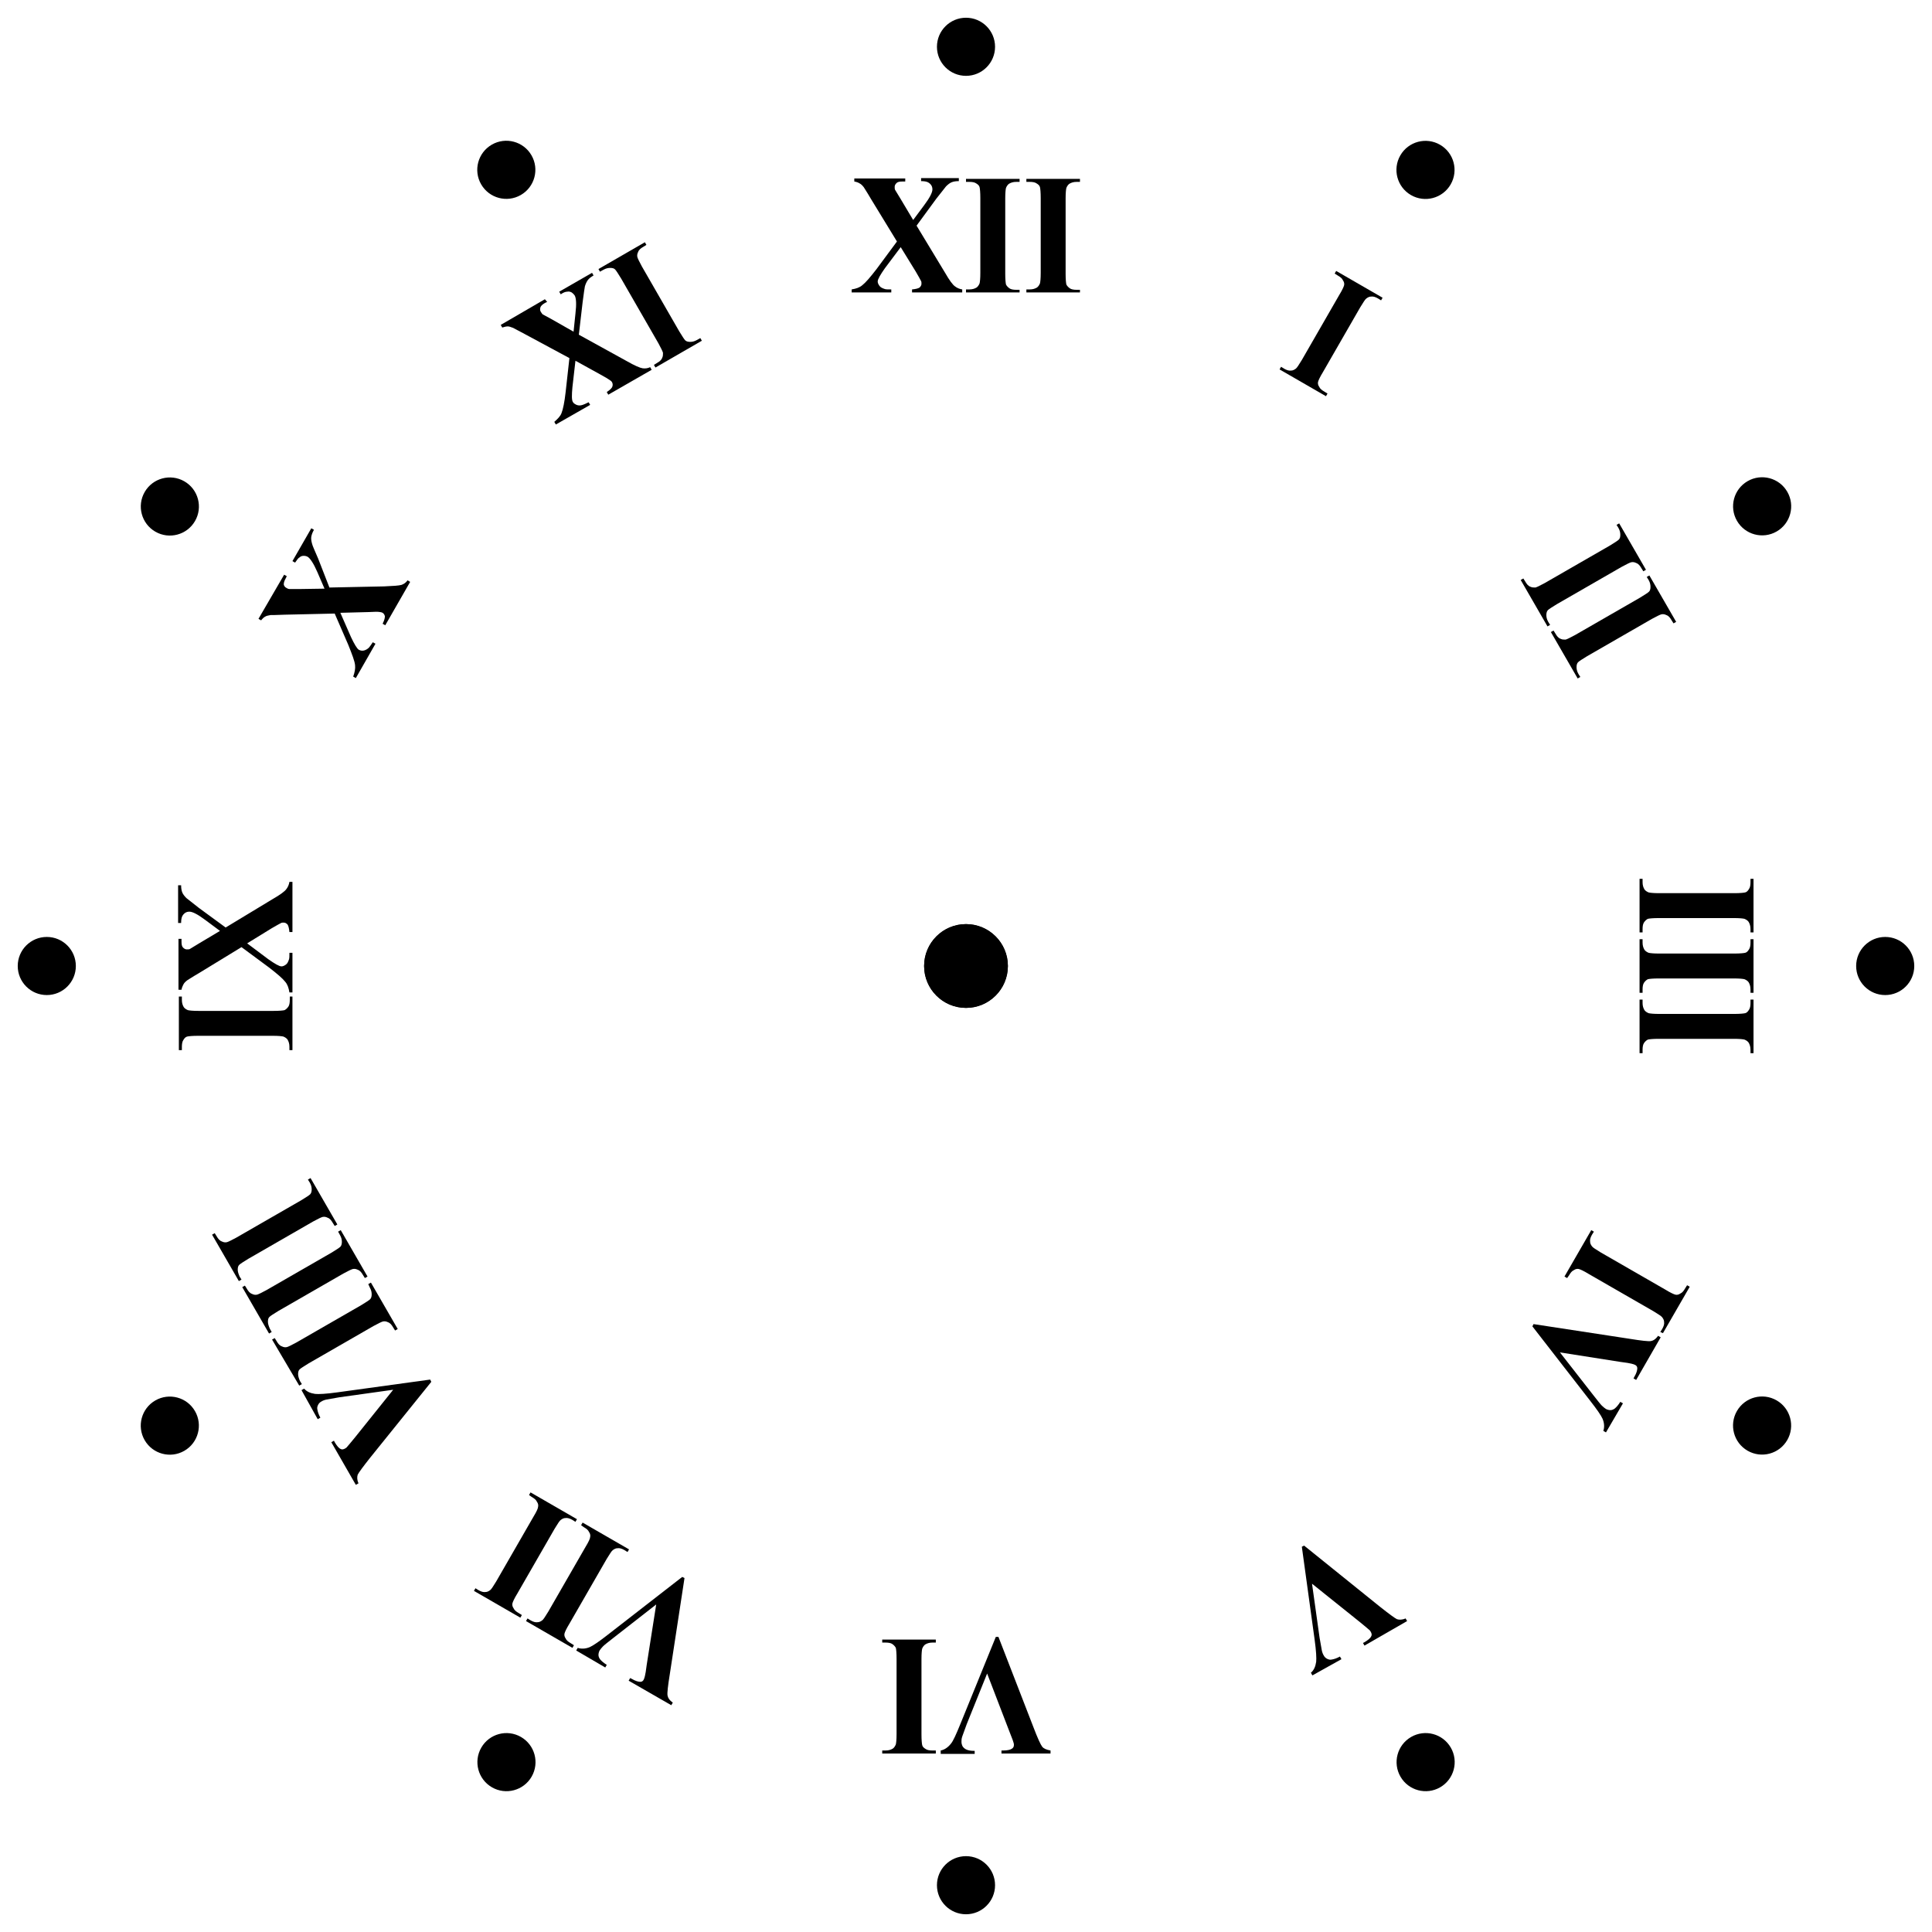 <?xml version="1.0" encoding="utf-8"?>
<!-- Generator: Adobe Illustrator 19.2.0, SVG Export Plug-In . SVG Version: 6.00 Build 0)  -->
<svg version="1.1" id="icon" xmlns="http://www.w3.org/2000/svg" xmlns:xlink="http://www.w3.org/1999/xlink" x="0px" y="0px"
	 viewBox="0 0 512 512" style="enable-background:new 0 0 512 512;" xml:space="preserve">
<g>
	<circle cx="256" cy="256" r="11.1"/>
	<g>
		<g>
			<path d="M242.9,59.8l7.5,12.4c1.2,2.1,2.1,3.3,2.7,3.7c0.5,0.4,1.2,0.7,1.9,0.8v0.8h-13.3v-0.8c1.1-0.1,1.7-0.3,2-0.5
				c0.3-0.3,0.5-0.6,0.5-1c0-0.3,0-0.5-0.1-0.7c-0.2-0.4-0.7-1.3-1.4-2.5l-4-6.5l-4.2,5.6c-1.2,1.7-1.9,2.9-1.9,3.5
				c0,0.4,0.2,0.8,0.5,1.2c0.3,0.4,0.8,0.6,1.4,0.8c0.3,0.1,0.9,0.1,1.7,0.1v0.8h-10.5v-0.8c1.2-0.2,2.1-0.5,2.8-1.1
				c0.9-0.7,2.1-2.1,3.8-4.3l5.4-7.3l-6.9-11.3c-1.1-1.9-1.8-2.9-1.9-3.1c-0.4-0.5-0.7-0.8-1.1-1c-0.3-0.2-0.8-0.4-1.4-0.5v-0.8
				h13.5v0.8h-0.7c-0.8,0-1.3,0.1-1.6,0.4c-0.3,0.3-0.5,0.6-0.5,1c0,0.3,0,0.6,0.1,0.8l1.4,2.3l3.4,5.7l2.9-3.9
				c1.5-2,2.2-3.4,2.2-4.2c0-0.4-0.1-0.8-0.3-1.1c-0.2-0.3-0.5-0.6-0.9-0.8c-0.4-0.2-1-0.3-1.8-0.3v-0.8h10v0.8
				c-0.8,0-1.4,0.1-1.9,0.3c-0.5,0.2-1,0.6-1.5,1.1c-0.3,0.4-1.2,1.5-2.6,3.3L242.9,59.8z"/>
			<path d="M270.2,76.7v0.8H256v-0.8h0.9c0.8,0,1.4-0.2,1.9-0.5c0.3-0.2,0.6-0.6,0.8-1.1c0.1-0.4,0.2-1.3,0.2-2.8V52.5
				c0-1.5-0.1-2.5-0.2-2.9c-0.1-0.4-0.4-0.7-0.9-1c-0.4-0.3-1.1-0.4-1.8-0.4H256v-0.8h14.2v0.8h-0.9c-0.8,0-1.4,0.2-1.9,0.5
				c-0.3,0.2-0.6,0.6-0.8,1.1c-0.1,0.4-0.2,1.3-0.2,2.8v19.9c0,1.5,0.1,2.5,0.2,2.9c0.2,0.4,0.5,0.7,0.9,1c0.4,0.3,1.1,0.4,1.8,0.4
				H270.2z"/>
			<path d="M286.2,76.7v0.8H272v-0.8h0.9c0.8,0,1.4-0.2,1.9-0.5c0.3-0.2,0.6-0.6,0.8-1.1c0.1-0.4,0.2-1.3,0.2-2.8V52.5
				c0-1.5-0.1-2.5-0.2-2.9c-0.1-0.4-0.4-0.7-0.9-1c-0.4-0.3-1.1-0.4-1.8-0.4H272v-0.8h14.2v0.8h-0.9c-0.8,0-1.4,0.2-1.9,0.5
				c-0.3,0.2-0.6,0.6-0.8,1.1c-0.1,0.4-0.2,1.3-0.2,2.8v19.9c0,1.5,0.1,2.5,0.2,2.9c0.2,0.4,0.5,0.7,0.9,1c0.4,0.3,1.1,0.4,1.8,0.4
				H286.2z"/>
		</g>
		<g>
			<path d="M351.8,104.3l-0.4,0.7l-12.3-7.1l0.4-0.7l0.8,0.5c0.7,0.4,1.3,0.6,1.9,0.5c0.4,0,0.8-0.2,1.2-0.5c0.3-0.2,0.8-1,1.6-2.3
				l9.9-17.2c0.8-1.3,1.2-2.2,1.3-2.6c0.1-0.4,0-0.9-0.3-1.3c-0.2-0.5-0.7-0.9-1.4-1.3l-0.8-0.5l0.4-0.7l12.3,7.1l-0.4,0.7l-0.8-0.5
				c-0.7-0.4-1.3-0.6-1.9-0.5c-0.4,0-0.8,0.2-1.2,0.5c-0.3,0.2-0.8,1-1.6,2.3l-9.9,17.2c-0.8,1.3-1.2,2.2-1.3,2.6
				c-0.1,0.4,0,0.9,0.3,1.3c0.2,0.5,0.7,0.9,1.4,1.3L351.8,104.3z"/>
		</g>
		<g>
			<path d="M410.8,165.6l-0.7,0.4l-7.1-12.3l0.7-0.4l0.5,0.8c0.4,0.7,0.8,1.2,1.4,1.4c0.4,0.2,0.8,0.2,1.3,0.2
				c0.4-0.1,1.2-0.5,2.5-1.2l17.2-9.9c1.3-0.8,2.1-1.3,2.4-1.6c0.3-0.3,0.4-0.7,0.4-1.3c0-0.5-0.1-1.1-0.5-1.8l-0.5-0.8l0.7-0.4
				l7.1,12.3l-0.7,0.4l-0.5-0.8c-0.4-0.7-0.8-1.2-1.4-1.4c-0.4-0.2-0.8-0.3-1.3-0.2c-0.4,0.1-1.2,0.5-2.5,1.2l-17.2,9.9
				c-1.3,0.8-2.1,1.3-2.4,1.6c-0.3,0.3-0.4,0.8-0.4,1.3c0,0.5,0.1,1.1,0.5,1.8L410.8,165.6z"/>
			<path d="M418.8,179.4l-0.7,0.4l-7.1-12.3l0.7-0.4l0.5,0.8c0.4,0.7,0.8,1.2,1.4,1.4c0.4,0.2,0.8,0.2,1.3,0.2
				c0.4-0.1,1.2-0.5,2.5-1.2l17.2-9.9c1.3-0.8,2.1-1.3,2.4-1.6c0.3-0.3,0.4-0.7,0.4-1.3c0-0.5-0.1-1.1-0.5-1.8l-0.5-0.8l0.7-0.4
				l7.1,12.3l-0.7,0.4l-0.5-0.8c-0.4-0.7-0.8-1.2-1.4-1.4c-0.4-0.2-0.8-0.3-1.3-0.2c-0.4,0.1-1.2,0.5-2.5,1.2l-17.2,9.9
				c-1.3,0.8-2.1,1.3-2.4,1.6c-0.3,0.3-0.4,0.8-0.4,1.3c0,0.5,0.1,1.1,0.5,1.8L418.8,179.4z"/>
		</g>
		<g>
			<path d="M435.3,247.1h-0.8v-14.2h0.8v0.9c0,0.8,0.2,1.4,0.5,1.9c0.2,0.3,0.6,0.6,1.1,0.8c0.4,0.1,1.3,0.2,2.8,0.2h19.9
				c1.5,0,2.5-0.1,2.9-0.2c0.4-0.1,0.7-0.4,1-0.9c0.3-0.4,0.4-1.1,0.4-1.8v-0.9h0.8v14.2h-0.8v-0.9c0-0.8-0.2-1.4-0.5-1.9
				c-0.2-0.3-0.6-0.6-1.1-0.8c-0.4-0.1-1.3-0.2-2.8-0.2h-19.9c-1.5,0-2.5,0.1-2.9,0.2c-0.4,0.2-0.7,0.5-1,0.9
				c-0.3,0.4-0.4,1.1-0.4,1.8V247.1z"/>
			<path d="M435.3,263.1h-0.8v-14.2h0.8v0.9c0,0.8,0.2,1.4,0.5,1.9c0.2,0.3,0.6,0.6,1.1,0.8c0.4,0.1,1.3,0.2,2.8,0.2h19.9
				c1.5,0,2.5-0.1,2.9-0.2c0.4-0.1,0.7-0.4,1-0.9c0.3-0.4,0.4-1.1,0.4-1.8v-0.9h0.8v14.2h-0.8v-0.9c0-0.8-0.2-1.4-0.5-1.9
				c-0.2-0.3-0.6-0.6-1.1-0.8c-0.4-0.1-1.3-0.2-2.8-0.2h-19.9c-1.5,0-2.5,0.1-2.9,0.2c-0.4,0.2-0.7,0.5-1,0.9
				c-0.3,0.4-0.4,1.1-0.4,1.8V263.1z"/>
			<path d="M435.3,279.1h-0.8v-14.2h0.8v0.9c0,0.8,0.2,1.4,0.5,1.9c0.2,0.3,0.6,0.6,1.1,0.8c0.4,0.1,1.3,0.2,2.8,0.2h19.9
				c1.5,0,2.5-0.1,2.9-0.2c0.4-0.1,0.7-0.4,1-0.9c0.3-0.4,0.4-1.1,0.4-1.8v-0.9h0.8v14.2h-0.8v-0.9c0-0.8-0.2-1.4-0.5-1.9
				c-0.2-0.3-0.6-0.6-1.1-0.8c-0.4-0.1-1.3-0.2-2.8-0.2h-19.9c-1.5,0-2.5,0.1-2.9,0.2c-0.4,0.2-0.7,0.5-1,0.9
				c-0.3,0.4-0.4,1.1-0.4,1.8V279.1z"/>
		</g>
		<g>
			<path d="M415.3,338.7l-0.7-0.4l7.1-12.3l0.7,0.4l-0.5,0.8c-0.4,0.7-0.6,1.3-0.5,1.9c0,0.4,0.2,0.8,0.5,1.2c0.2,0.3,1,0.8,2.3,1.6
				l17.2,9.9c1.3,0.8,2.2,1.2,2.6,1.3c0.4,0.1,0.9,0,1.3-0.3c0.5-0.2,0.9-0.7,1.3-1.4l0.5-0.8l0.7,0.4l-7.1,12.3L440,353l0.5-0.8
				c0.4-0.7,0.6-1.3,0.5-1.9c0-0.4-0.2-0.8-0.5-1.2c-0.2-0.3-1-0.8-2.3-1.6l-17.2-9.9c-1.3-0.8-2.2-1.2-2.6-1.3
				c-0.4-0.1-0.9,0-1.3,0.3c-0.5,0.2-0.9,0.7-1.3,1.4L415.3,338.7z"/>
			<path d="M425.6,379.6l-0.7-0.4c0.3-0.9,0.3-2-0.2-3.2c-0.4-0.9-1.5-2.5-3.3-4.8l-15.3-19.7l0.3-0.6l25.5,3.9
				c3.1,0.5,4.9,0.7,5.6,0.6c0.6-0.1,1.3-0.5,1.9-1.4l0.7,0.4l-6.5,11.3l-0.7-0.4l0.2-0.4c0.6-1,0.8-1.8,0.8-2.3
				c0-0.4-0.2-0.7-0.6-0.9c-0.2-0.1-0.5-0.2-0.9-0.3c-0.4-0.1-1.4-0.3-3.1-0.5l-15.9-2.5l8.9,11.4c1.1,1.4,1.8,2.3,2.2,2.7
				c0.4,0.4,0.8,0.7,1.1,0.9c0.4,0.2,0.8,0.3,1.2,0.3c0.4,0,0.8-0.2,1.1-0.4c0.5-0.4,1-1,1.5-1.8l0.7,0.4L425.6,379.6z"/>
		</g>
		<g>
			<path d="M347.8,444l-0.4-0.7c0.8-0.7,1.2-1.6,1.4-2.9c0.1-0.9,0-2.9-0.4-5.8l-3.4-24.7l0.6-0.3l20.1,16.2c2.4,1.9,3.9,3,4.5,3.3
				c0.6,0.2,1.4,0.2,2.3-0.2l0.4,0.7l-11.3,6.5l-0.4-0.7l0.4-0.2c1-0.6,1.6-1.1,1.8-1.6c0.2-0.3,0.1-0.7-0.1-1.1
				c-0.1-0.2-0.3-0.5-0.6-0.7c-0.3-0.3-1.1-0.9-2.4-2l-12.6-10.1l2,14.3c0.3,1.7,0.5,2.9,0.6,3.4s0.3,1,0.5,1.3
				c0.2,0.4,0.5,0.7,0.9,0.9c0.4,0.2,0.8,0.3,1.2,0.2c0.6-0.1,1.3-0.3,2.2-0.8l0.4,0.7L347.8,444z"/>
		</g>
		<g>
			<path d="M249.3,464.7v-0.8c1-0.2,1.9-0.8,2.7-1.8c0.6-0.7,1.4-2.5,2.5-5.2l9.4-23.1h0.7l9.3,24c1.1,2.9,1.9,4.6,2.3,5.1
				c0.4,0.5,1.1,0.8,2.2,1v0.8h-13v-0.8h0.4c1.2,0,2-0.2,2.4-0.5c0.3-0.2,0.5-0.5,0.5-1c0-0.3-0.1-0.6-0.2-0.9
				c-0.1-0.4-0.5-1.3-1.1-2.9l-5.8-15.1l-5.4,13.4c-0.6,1.6-1,2.7-1.2,3.3s-0.2,1-0.2,1.4c0,0.4,0.1,0.8,0.3,1.2
				c0.2,0.3,0.5,0.6,0.9,0.8c0.6,0.3,1.3,0.4,2.3,0.4v0.8H249.3z"/>
			<path d="M233.8,435.3v-0.8H248v0.8h-0.9c-0.8,0-1.4,0.2-1.9,0.5c-0.3,0.2-0.6,0.6-0.8,1.1c-0.1,0.4-0.2,1.3-0.2,2.8v19.9
				c0,1.5,0.1,2.5,0.2,2.9c0.1,0.4,0.4,0.7,0.9,1c0.4,0.3,1.1,0.4,1.8,0.4h0.9v0.8h-14.2v-0.8h0.9c0.8,0,1.4-0.2,1.9-0.5
				c0.3-0.2,0.6-0.6,0.8-1.1c0.1-0.4,0.2-1.3,0.2-2.8v-19.9c0-1.5-0.1-2.5-0.2-2.9c-0.2-0.4-0.5-0.7-0.9-1c-0.4-0.3-1.1-0.4-1.8-0.4
				H233.8z"/>
		</g>
		<g>
			<path d="M152.7,437.4l0.4-0.7c0.9,0.3,2,0.3,3.2-0.2c0.9-0.4,2.5-1.5,4.8-3.3l19.7-15.3l0.6,0.3l-3.9,25.5
				c-0.5,3.1-0.7,4.9-0.6,5.6c0.1,0.6,0.5,1.3,1.4,1.9l-0.4,0.7l-11.3-6.5l0.4-0.7l0.4,0.2c1,0.6,1.8,0.8,2.3,0.8
				c0.4,0,0.7-0.2,0.9-0.6c0.1-0.2,0.2-0.5,0.3-0.9c0.1-0.4,0.3-1.4,0.5-3.1l2.5-15.9l-11.4,8.9c-1.4,1.1-2.3,1.8-2.7,2.2
				c-0.4,0.4-0.7,0.8-0.9,1.1c-0.2,0.4-0.3,0.8-0.3,1.2c0,0.4,0.2,0.8,0.4,1.1c0.4,0.5,1,1,1.8,1.5l-0.4,0.7L152.7,437.4z"/>
			<path d="M154,404.2l0.4-0.7l12.3,7.1l-0.4,0.7l-0.8-0.5c-0.7-0.4-1.3-0.6-1.9-0.5c-0.4,0-0.8,0.2-1.2,0.5c-0.3,0.2-0.8,1-1.6,2.3
				l-9.9,17.2c-0.8,1.3-1.2,2.2-1.3,2.6c-0.1,0.4,0,0.9,0.3,1.3c0.2,0.5,0.7,0.9,1.4,1.3l0.8,0.5l-0.4,0.7l-12.3-7.1l0.4-0.7
				l0.8,0.5c0.7,0.4,1.3,0.6,1.9,0.5c0.4,0,0.8-0.2,1.2-0.5c0.3-0.2,0.8-1,1.6-2.3l9.9-17.2c0.8-1.3,1.2-2.2,1.2-2.6
				c0.1-0.4,0-0.9-0.3-1.3c-0.2-0.5-0.7-0.9-1.4-1.3L154,404.2z"/>
			<path d="M140.2,396.2l0.4-0.7l12.3,7.1l-0.4,0.7l-0.8-0.5c-0.7-0.4-1.3-0.6-1.9-0.5c-0.4,0-0.8,0.2-1.2,0.5
				c-0.3,0.2-0.8,1-1.6,2.3l-9.9,17.2c-0.8,1.3-1.2,2.2-1.3,2.6c-0.1,0.4,0,0.9,0.3,1.3c0.2,0.5,0.7,0.9,1.4,1.3l0.8,0.5l-0.4,0.7
				l-12.3-7.1l0.4-0.7l0.8,0.5c0.7,0.4,1.3,0.6,1.9,0.5c0.4,0,0.8-0.2,1.2-0.5c0.3-0.2,0.8-1,1.6-2.3l9.9-17.2
				c0.8-1.3,1.2-2.2,1.2-2.6c0.1-0.4,0-0.9-0.3-1.3c-0.2-0.5-0.7-0.9-1.4-1.3L140.2,396.2z"/>
		</g>
		<g>
			<path d="M79.9,368.4l0.7-0.4c0.7,0.8,1.6,1.2,2.9,1.4c0.9,0.1,2.9,0,5.8-0.4l24.7-3.4l0.3,0.6l-16.2,20.1c-1.9,2.4-3,3.9-3.3,4.5
				c-0.2,0.6-0.2,1.4,0.2,2.3l-0.7,0.4l-6.5-11.3l0.7-0.4l0.2,0.4c0.6,1,1.1,1.6,1.6,1.8c0.3,0.2,0.7,0.1,1.1-0.1
				c0.2-0.1,0.5-0.3,0.7-0.6c0.3-0.3,0.9-1.1,2-2.4l10.1-12.6l-14.3,2c-1.7,0.3-2.9,0.5-3.4,0.6s-1,0.3-1.3,0.5
				c-0.4,0.2-0.7,0.5-0.9,0.9c-0.2,0.4-0.3,0.8-0.2,1.2c0.1,0.6,0.3,1.3,0.8,2.2l-0.7,0.4L79.9,368.4z"/>
			<path d="M97.6,340.3l0.7-0.4l7.1,12.3l-0.7,0.4l-0.5-0.8c-0.4-0.7-0.8-1.2-1.4-1.4c-0.4-0.2-0.8-0.3-1.3-0.2
				c-0.4,0.1-1.2,0.5-2.5,1.2l-17.2,9.9c-1.3,0.8-2.1,1.3-2.4,1.6c-0.3,0.3-0.4,0.7-0.4,1.3c0,0.5,0.2,1.1,0.5,1.8l0.5,0.8l-0.7,0.4
				L72.1,355l0.7-0.4l0.5,0.8c0.4,0.7,0.8,1.2,1.4,1.4c0.4,0.2,0.8,0.3,1.3,0.2c0.4-0.1,1.2-0.5,2.5-1.2l17.2-9.9
				c1.3-0.8,2.1-1.3,2.4-1.6c0.3-0.3,0.4-0.8,0.4-1.3c0-0.5-0.1-1.1-0.5-1.8L97.6,340.3z"/>
			<path d="M89.6,326.4l0.7-0.4l7.1,12.3l-0.7,0.4l-0.5-0.8c-0.4-0.7-0.8-1.2-1.4-1.4c-0.4-0.2-0.8-0.3-1.3-0.2
				c-0.4,0.1-1.2,0.5-2.5,1.2l-17.2,9.9c-1.3,0.8-2.1,1.3-2.4,1.6c-0.3,0.3-0.4,0.7-0.4,1.3c0,0.5,0.2,1.1,0.5,1.8L72,353l-0.7,0.4
				l-7.1-12.3l0.7-0.4l0.5,0.8c0.4,0.7,0.8,1.2,1.4,1.4c0.4,0.2,0.8,0.3,1.3,0.2c0.4-0.1,1.2-0.5,2.5-1.2l17.2-9.9
				c1.3-0.8,2.1-1.3,2.4-1.6c0.3-0.3,0.4-0.8,0.4-1.3c0-0.5-0.1-1.1-0.5-1.8L89.6,326.4z"/>
			<path d="M81.6,312.6l0.7-0.4l7.1,12.3l-0.7,0.4l-0.5-0.8c-0.4-0.7-0.8-1.2-1.4-1.4c-0.4-0.2-0.8-0.3-1.3-0.2
				c-0.4,0.1-1.2,0.5-2.5,1.2l-17.2,9.9c-1.3,0.8-2.1,1.3-2.4,1.6c-0.3,0.3-0.4,0.7-0.4,1.3c0,0.5,0.2,1.1,0.5,1.8l0.5,0.8l-0.7,0.4
				l-7.1-12.3l0.7-0.4l0.5,0.8c0.4,0.7,0.8,1.2,1.4,1.4c0.4,0.2,0.8,0.3,1.3,0.2c0.4-0.1,1.2-0.5,2.5-1.2l17.2-9.9
				c1.3-0.8,2.1-1.3,2.4-1.6c0.3-0.3,0.4-0.8,0.4-1.3c0-0.5-0.1-1.1-0.5-1.8L81.6,312.6z"/>
		</g>
		<g>
			<path d="M76.7,264.1h0.8v14.2h-0.8v-0.9c0-0.8-0.2-1.4-0.5-1.9c-0.2-0.3-0.6-0.6-1.1-0.8c-0.4-0.1-1.3-0.2-2.8-0.2H52.5
				c-1.5,0-2.5,0.1-2.9,0.2c-0.4,0.1-0.7,0.4-1,0.9c-0.3,0.4-0.4,1.1-0.4,1.8v0.9h-0.8v-14.2h0.8v0.9c0,0.8,0.2,1.4,0.5,1.9
				c0.2,0.3,0.6,0.6,1.1,0.8c0.4,0.1,1.3,0.2,2.8,0.2h19.9c1.5,0,2.5-0.1,2.9-0.2c0.4-0.2,0.7-0.5,1-0.9c0.3-0.4,0.4-1.1,0.4-1.8
				V264.1z"/>
			<path d="M59.8,245.8l12.4-7.5c2.1-1.2,3.3-2.1,3.7-2.7c0.4-0.5,0.7-1.2,0.8-1.9h0.8V247h-0.8c-0.1-1.1-0.3-1.7-0.5-2
				c-0.3-0.3-0.6-0.5-1-0.5c-0.3,0-0.5,0-0.7,0.1c-0.4,0.2-1.3,0.7-2.5,1.4l-6.5,4l5.6,4.2c1.7,1.2,2.9,1.9,3.5,1.9
				c0.4,0,0.8-0.2,1.2-0.5c0.4-0.3,0.6-0.8,0.8-1.4c0.1-0.3,0.1-0.9,0.1-1.7h0.8v10.5h-0.8c-0.2-1.2-0.5-2.1-1.1-2.8
				c-0.7-0.9-2.1-2.1-4.3-3.8l-7.3-5.4l-11.3,6.9c-1.9,1.1-2.9,1.8-3.1,1.9c-0.5,0.4-0.8,0.7-1,1.1s-0.4,0.8-0.5,1.4h-0.8v-13.5h0.8
				v0.7c0,0.8,0.1,1.3,0.4,1.6c0.3,0.3,0.6,0.5,1,0.5c0.3,0,0.6,0,0.8-0.1l2.3-1.4l5.7-3.4l-3.9-2.9c-2-1.5-3.4-2.2-4.2-2.2
				c-0.4,0-0.8,0.1-1.1,0.3c-0.3,0.2-0.6,0.5-0.8,0.9c-0.2,0.4-0.3,1-0.3,1.8h-0.8v-10h0.8c0,0.8,0.1,1.4,0.3,1.9
				c0.2,0.5,0.6,1,1.1,1.5c0.4,0.3,1.5,1.2,3.3,2.6L59.8,245.8z"/>
		</g>
		<g>
			<path d="M87.3,155.7l14.5-0.3c2.4-0.1,3.9-0.2,4.6-0.4c0.6-0.2,1.2-0.6,1.6-1.2l0.7,0.4l-6.6,11.5l-0.7-0.4c0.5-1,0.6-1.6,0.6-2
				c-0.1-0.4-0.3-0.7-0.6-0.9c-0.2-0.1-0.5-0.2-0.7-0.2c-0.5-0.1-1.4-0.1-2.9,0l-7.6,0.2l2.8,6.4c0.9,1.9,1.6,3.1,2.1,3.4
				c0.4,0.2,0.8,0.3,1.3,0.2c0.5-0.1,1-0.4,1.4-0.8c0.2-0.2,0.5-0.7,1-1.4l0.7,0.4l-5.2,9.1l-0.7-0.4c0.4-1.1,0.6-2.1,0.5-3
				c-0.1-1.1-0.8-2.9-1.8-5.4l-3.6-8.3l-13.3,0.3c-2.2,0.1-3.4,0.1-3.7,0.1c-0.6,0.1-1.1,0.2-1.4,0.4c-0.4,0.2-0.7,0.5-1.1,1
				l-0.7-0.4l6.8-11.7l0.7,0.4l-0.3,0.6c-0.4,0.7-0.5,1.2-0.5,1.6c0.1,0.4,0.3,0.7,0.7,0.9c0.3,0.2,0.6,0.3,0.8,0.3l2.7,0l6.6-0.1
				l-1.9-4.4c-1-2.3-1.9-3.6-2.5-4c-0.3-0.2-0.7-0.3-1.1-0.3c-0.4,0-0.8,0.1-1.1,0.4c-0.4,0.2-0.7,0.7-1.2,1.4l-0.7-0.4l5-8.7
				l0.7,0.4c-0.4,0.7-0.6,1.3-0.7,1.8c-0.1,0.5,0,1.2,0.2,1.9c0.1,0.5,0.7,1.8,1.6,3.9L87.3,155.7z"/>
		</g>
		<g>
			<path d="M153.4,88.7l12.7,7c2.1,1.2,3.5,1.8,4.2,1.9c0.7,0.1,1.4,0,2-0.3l0.4,0.7l-11.5,6.6l-0.4-0.7c0.9-0.6,1.4-1.1,1.5-1.5
				c0.1-0.4,0.1-0.7-0.1-1.1c-0.1-0.2-0.3-0.4-0.5-0.5c-0.4-0.3-1.2-0.8-2.5-1.5l-6.7-3.7l-0.8,7c-0.2,2.1-0.2,3.4,0.1,3.9
				c0.2,0.4,0.6,0.6,1,0.8c0.5,0.2,1,0.2,1.6,0c0.3-0.1,0.8-0.3,1.6-0.7l0.4,0.7l-9.1,5.2l-0.4-0.7c0.9-0.8,1.6-1.5,1.9-2.3
				c0.4-1,0.8-2.9,1.1-5.6l1-9l-11.7-6.3c-1.9-1-3-1.6-3.2-1.7c-0.6-0.2-1-0.4-1.4-0.4c-0.4,0-0.9,0.1-1.5,0.3l-0.4-0.7l11.7-6.8
				L145,80l-0.6,0.3c-0.7,0.4-1.1,0.8-1.2,1.2c-0.1,0.4-0.1,0.8,0.1,1.1c0.2,0.3,0.3,0.5,0.5,0.7l2.4,1.3l5.8,3.3l0.5-4.8
				c0.3-2.5,0.2-4.1-0.2-4.8c-0.2-0.3-0.5-0.6-0.8-0.8c-0.4-0.2-0.7-0.3-1.2-0.2c-0.4,0-1,0.2-1.7,0.7l-0.4-0.7l8.7-5l0.4,0.7
				c-0.7,0.4-1.2,0.8-1.5,1.2c-0.3,0.4-0.6,1-0.8,1.7c-0.1,0.5-0.3,1.9-0.6,4.2L153.4,88.7z"/>
			<path d="M185.6,89.6l0.4,0.7l-12.3,7.1l-0.4-0.7l0.8-0.5c0.7-0.4,1.2-0.8,1.4-1.4c0.2-0.4,0.2-0.8,0.2-1.3
				c-0.1-0.4-0.5-1.2-1.2-2.5l-9.9-17.2c-0.8-1.3-1.3-2.1-1.6-2.4c-0.3-0.3-0.7-0.4-1.3-0.4c-0.5,0-1.1,0.1-1.8,0.5L159,72l-0.4-0.7
				l12.3-7.1l0.4,0.7l-0.8,0.5c-0.7,0.4-1.2,0.8-1.4,1.4c-0.2,0.4-0.3,0.8-0.2,1.3c0.1,0.4,0.5,1.2,1.2,2.5l9.9,17.2
				c0.8,1.3,1.3,2.1,1.6,2.4c0.3,0.3,0.8,0.4,1.3,0.4c0.5,0,1.1-0.1,1.8-0.5L185.6,89.6z"/>
		</g>
	</g>
	<g>
		<circle cx="256" cy="256" r="11.1"/>
		<g>
			<circle cx="256" cy="12.4" r="7.7"/>
			<circle cx="256" cy="499.6" r="7.7"/>
			<ellipse transform="matrix(0.866 -0.5 0.5 0.866 -4.538 73.133)" cx="134.2" cy="45" rx="7.7" ry="7.7"/>
			<ellipse transform="matrix(0.866 -0.5 0.5 0.866 -182.867 251.462)" cx="377.8" cy="467" rx="7.7" ry="7.7"/>
			<ellipse transform="matrix(0.866 -0.5 0.5 0.866 -4.538 251.462)" cx="467" cy="134.2" rx="7.7" ry="7.7"/>
			<ellipse transform="matrix(0.866 -0.5 0.5 0.866 -182.867 73.133)" cx="45" cy="377.8" rx="7.7" ry="7.7"/>
			<ellipse transform="matrix(0.5 -0.866 0.866 0.5 149.9 349.702)" cx="377.8" cy="45" rx="7.7" ry="7.7"/>
			<ellipse transform="matrix(0.5 -0.866 0.866 0.5 -337.305 349.702)" cx="134.2" cy="467" rx="7.7" ry="7.7"/>
			<ellipse transform="matrix(0.5 -0.866 0.866 0.5 -93.703 106.1)" cx="45" cy="134.2" rx="7.7" ry="7.7"/>
			<ellipse transform="matrix(0.5 -0.866 0.866 0.5 -93.703 593.305)" cx="467" cy="377.8" rx="7.7" ry="7.7"/>
			<circle cx="12.4" cy="256" r="7.7"/>
			<circle cx="499.6" cy="256" r="7.7"/>
		</g>
	</g>
</g>
</svg>
